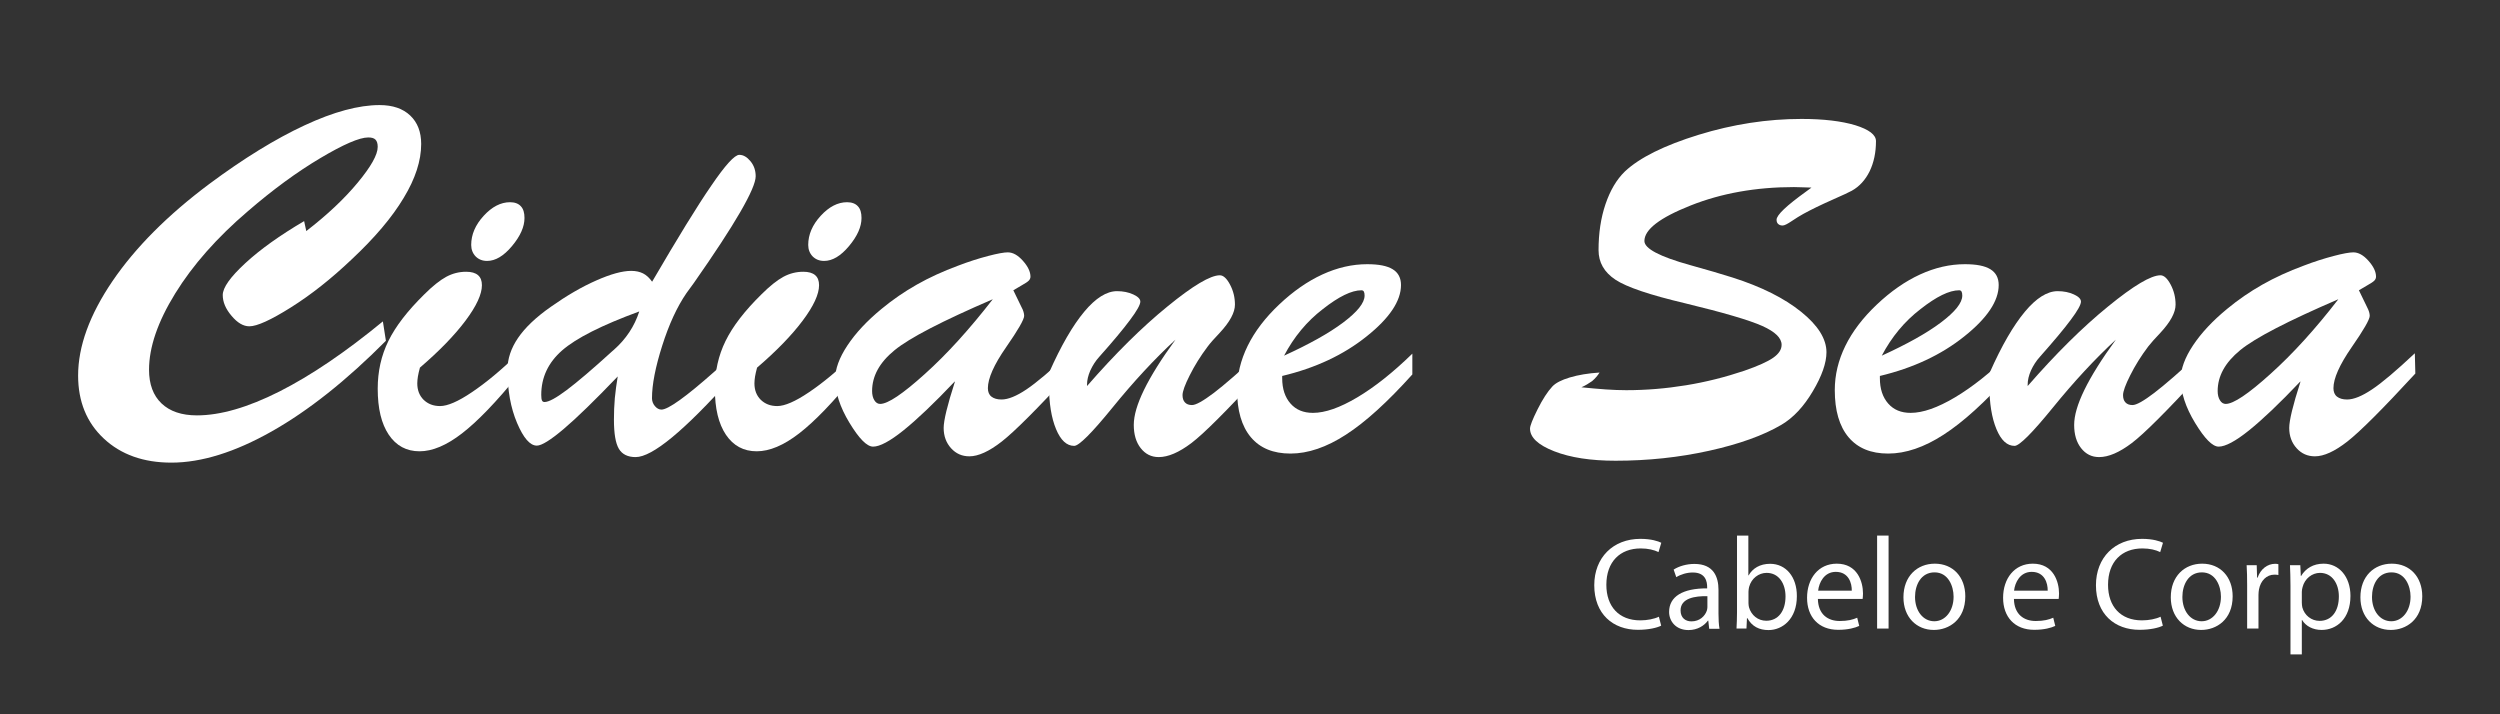 <?xml version="1.0" encoding="utf-8"?>
<!-- Generator: Adobe Illustrator 24.0.1, SVG Export Plug-In . SVG Version: 6.00 Build 0)  -->
<svg version="1.1" id="Layer_1" xmlns="http://www.w3.org/2000/svg" xmlns:xlink="http://www.w3.org/1999/xlink" x="0px" y="0px"
	 viewBox="0 0 198.43 56.69" style="enable-background:new 0 0 198.43 56.69;" xml:space="preserve">
<rect x="0" y="0" width="198.43" height="56.69" fill="#333333" stroke="none"/>
<style type="text/css">
	.st0{fill:#FFFFFF;}
</style>
<g>
	<g>
		<path class="st0" d="M30.39,25.51l0.24,1.54c-3.12,3.14-6.14,5.54-9.06,7.19c-2.92,1.65-5.58,2.48-7.97,2.48
			c-2.21,0-4-0.64-5.36-1.91S6.2,31.87,6.2,29.81c0-2.32,0.91-4.82,2.73-7.5c1.82-2.67,4.38-5.24,7.67-7.7
			c2.73-2.03,5.25-3.58,7.57-4.66c2.32-1.08,4.3-1.61,5.96-1.61c1.04,0,1.85,0.28,2.43,0.83c0.58,0.55,0.87,1.3,0.87,2.26
			c0,1.32-0.46,2.75-1.39,4.28c-0.92,1.54-2.3,3.17-4.14,4.89c-1.61,1.53-3.22,2.8-4.81,3.8c-1.59,1-2.69,1.5-3.3,1.5
			c-0.48,0-0.95-0.28-1.41-0.83c-0.47-0.55-0.7-1.1-0.7-1.65c0-0.59,0.6-1.43,1.79-2.53s2.75-2.21,4.67-3.34l0.17,0.79
			c1.66-1.28,3.02-2.56,4.08-3.84s1.59-2.22,1.59-2.84c0-0.27-0.06-0.46-0.18-0.58c-0.12-0.12-0.31-0.17-0.57-0.17
			c-0.7,0-1.97,0.55-3.82,1.65c-1.85,1.1-3.76,2.5-5.73,4.2c-2.46,2.1-4.38,4.28-5.77,6.53c-1.39,2.25-2.08,4.27-2.08,6.06
			c0,1.15,0.33,2.04,0.99,2.67c0.66,0.63,1.6,0.95,2.81,0.95c1.86,0,4.04-0.63,6.54-1.89C24.68,29.81,27.41,27.96,30.39,25.51z"/>
		<path class="st0" d="M41.12,28.08l0.04,1.65c-1.76,2.17-3.26,3.72-4.49,4.67s-2.35,1.42-3.37,1.42c-1.04,0-1.85-0.44-2.44-1.31
			c-0.59-0.88-0.88-2.09-0.88-3.66c0-1.37,0.28-2.63,0.85-3.79c0.57-1.16,1.51-2.38,2.83-3.68c0.67-0.67,1.26-1.14,1.76-1.41
			c0.5-0.27,1.03-0.4,1.58-0.4c0.42,0,0.73,0.09,0.94,0.27c0.21,0.18,0.31,0.44,0.31,0.8c0,0.71-0.43,1.65-1.3,2.81
			c-0.87,1.16-2.07,2.4-3.62,3.73c-0.07,0.27-0.13,0.5-0.16,0.7c-0.03,0.2-0.05,0.38-0.05,0.55c0,0.54,0.17,0.97,0.5,1.3
			c0.34,0.33,0.77,0.5,1.31,0.5c0.59,0,1.43-0.36,2.51-1.09C38.56,30.39,39.78,29.38,41.12,28.08z M37.4,19.44
			c0-0.82,0.33-1.59,0.99-2.31c0.66-0.72,1.36-1.08,2.09-1.08c0.38,0,0.67,0.11,0.86,0.32c0.2,0.21,0.29,0.52,0.29,0.93
			c0,0.7-0.33,1.44-0.99,2.23s-1.32,1.18-1.98,1.18c-0.37,0-0.67-0.12-0.91-0.36C37.52,20.11,37.4,19.8,37.4,19.44z"/>
		<path class="st0" d="M49.03,29.88c-1.82,1.9-3.25,3.29-4.29,4.17c-1.04,0.88-1.75,1.32-2.13,1.32c-0.54,0-1.06-0.6-1.57-1.8
			c-0.51-1.2-0.76-2.61-0.76-4.22c0-0.87,0.28-1.71,0.84-2.53c0.56-0.82,1.42-1.64,2.59-2.46c1.26-0.89,2.46-1.59,3.62-2.1
			c1.15-0.51,2.07-0.76,2.77-0.76c0.37,0,0.68,0.07,0.94,0.2c0.26,0.13,0.5,0.35,0.72,0.66c2.02-3.46,3.58-6.01,4.7-7.63
			c1.11-1.63,1.85-2.44,2.22-2.44c0.32,0,0.61,0.17,0.89,0.51c0.28,0.34,0.41,0.74,0.41,1.19c0,0.97-1.63,3.79-4.9,8.46l-0.59,0.81
			c-0.75,1.09-1.39,2.48-1.93,4.18c-0.54,1.7-0.81,3.09-0.81,4.17c0,0.23,0.08,0.44,0.23,0.62s0.33,0.28,0.52,0.28
			c0.53,0,1.93-1,4.2-3.01c0.69-0.61,1.22-1.08,1.61-1.41v1.62l-0.24,0.28c-3.76,4.2-6.29,6.29-7.62,6.29
			c-0.62,0-1.07-0.22-1.33-0.66c-0.26-0.44-0.39-1.21-0.39-2.31c0-0.57,0.02-1.14,0.07-1.71C48.86,31.02,48.93,30.46,49.03,29.88z
			 M50.74,24.72c-2.97,1.09-5.01,2.12-6.12,3.09s-1.66,2.15-1.66,3.53c0,0.22,0.02,0.37,0.06,0.45c0.04,0.08,0.1,0.12,0.2,0.12
			c0.33,0,0.92-0.32,1.76-0.95s2.04-1.65,3.6-3.07c0.05-0.04,0.1-0.08,0.15-0.13C49.69,26.91,50.36,25.9,50.74,24.72z"/>
		<path class="st0" d="M67.88,28.08l0.04,1.65c-1.76,2.17-3.26,3.72-4.49,4.67c-1.23,0.95-2.35,1.42-3.37,1.42
			c-1.04,0-1.85-0.44-2.44-1.31c-0.59-0.88-0.88-2.09-0.88-3.66c0-1.37,0.28-2.63,0.85-3.79c0.57-1.16,1.51-2.38,2.83-3.68
			c0.67-0.67,1.26-1.14,1.76-1.41c0.5-0.27,1.03-0.4,1.58-0.4c0.42,0,0.73,0.09,0.94,0.27c0.21,0.18,0.31,0.44,0.31,0.8
			c0,0.71-0.43,1.65-1.3,2.81c-0.87,1.16-2.07,2.4-3.62,3.73c-0.07,0.27-0.13,0.5-0.16,0.7c-0.03,0.2-0.05,0.38-0.05,0.55
			c0,0.54,0.17,0.97,0.5,1.3c0.34,0.33,0.77,0.5,1.31,0.5c0.59,0,1.43-0.36,2.51-1.09C65.32,30.39,66.53,29.38,67.88,28.08z
			 M64.15,19.44c0-0.82,0.33-1.59,0.99-2.31c0.66-0.72,1.36-1.08,2.09-1.08c0.38,0,0.67,0.11,0.86,0.32
			c0.2,0.21,0.29,0.52,0.29,0.93c0,0.7-0.33,1.44-0.99,2.23s-1.32,1.18-1.98,1.18c-0.37,0-0.67-0.12-0.91-0.36
			C64.27,20.11,64.15,19.8,64.15,19.44z"/>
		<path class="st0" d="M75.79,30.27c-1.65,1.74-3.01,3.03-4.08,3.89c-1.07,0.86-1.88,1.29-2.41,1.29c-0.49,0-1.11-0.63-1.87-1.88
			s-1.14-2.42-1.14-3.5c0-0.78,0.32-1.67,0.97-2.65s1.55-1.95,2.72-2.91c0.87-0.72,1.8-1.36,2.79-1.92c0.99-0.56,2.08-1.06,3.27-1.5
			c0.83-0.32,1.62-0.57,2.38-0.77s1.28-0.29,1.57-0.29c0.4,0,0.8,0.22,1.2,0.67c0.4,0.45,0.6,0.87,0.6,1.26
			c0,0.12-0.05,0.23-0.14,0.32s-0.27,0.21-0.54,0.36l-0.68,0.4l0.64,1.32c0.09,0.16,0.14,0.29,0.17,0.4
			c0.03,0.11,0.05,0.21,0.05,0.31c0,0.28-0.48,1.12-1.44,2.5s-1.44,2.47-1.44,3.24c0,0.29,0.09,0.52,0.28,0.67
			c0.19,0.15,0.46,0.23,0.8,0.23c0.53,0,1.19-0.27,1.98-0.8s1.93-1.49,3.4-2.87l0.04,1.61c-2.58,2.8-4.38,4.6-5.39,5.39
			s-1.87,1.18-2.58,1.18c-0.58,0-1.06-0.21-1.45-0.64c-0.39-0.43-0.59-0.97-0.59-1.61c0-0.59,0.29-1.8,0.88-3.63L75.79,30.27z
			 M78.8,23.75c-4.01,1.73-6.61,3.07-7.8,4.05c-1.19,0.97-1.78,2.05-1.78,3.24c0,0.29,0.06,0.54,0.18,0.73
			c0.12,0.2,0.28,0.29,0.46,0.29c0.61,0,1.79-0.79,3.55-2.38C75.17,28.1,76.96,26.12,78.8,23.75z"/>
		<path class="st0" d="M83.28,29.55c0.94-2.12,1.87-3.72,2.78-4.81c0.91-1.09,1.78-1.63,2.6-1.63c0.49,0,0.92,0.09,1.29,0.26
			c0.37,0.17,0.56,0.36,0.56,0.57c0,0.24-0.27,0.73-0.82,1.46c-0.54,0.73-1.35,1.7-2.43,2.91c-0.31,0.34-0.54,0.71-0.72,1.1
			c-0.17,0.39-0.26,0.76-0.26,1.12v0.11c2.24-2.57,4.37-4.68,6.39-6.32c2.02-1.65,3.4-2.47,4.15-2.47c0.28,0,0.55,0.25,0.81,0.74
			s0.39,1.02,0.39,1.59c0,0.62-0.4,1.37-1.21,2.24c-0.43,0.45-0.75,0.81-0.95,1.08c-0.58,0.77-1.05,1.53-1.43,2.29
			c-0.38,0.75-0.57,1.28-0.57,1.57c0,0.25,0.06,0.44,0.19,0.58c0.13,0.14,0.31,0.21,0.56,0.21c0.31,0,0.88-0.32,1.73-0.96
			c0.84-0.64,2.06-1.7,3.65-3.17l0.04,1.69c-2.67,2.9-4.49,4.72-5.47,5.46c-0.98,0.74-1.84,1.11-2.59,1.11
			c-0.59,0-1.06-0.24-1.43-0.71c-0.37-0.47-0.55-1.09-0.55-1.84c0-0.75,0.27-1.67,0.81-2.78c0.54-1.11,1.37-2.44,2.5-3.99
			c-1.68,1.55-3.34,3.35-4.99,5.38c-1.65,2.03-2.67,3.05-3.05,3.05c-0.59,0-1.07-0.44-1.44-1.33c-0.37-0.89-0.56-2.05-0.56-3.48
			c0-0.2,0-0.37,0.01-0.53C83.25,29.87,83.26,29.71,83.28,29.55z"/>
		<path class="st0" d="M101.77,29.84v0.18c0,0.84,0.22,1.51,0.66,2.01c0.44,0.5,1.03,0.74,1.78,0.74c0.97,0,2.14-0.41,3.52-1.23
			c1.38-0.82,2.84-1.98,4.37-3.47v1.65c-1.97,2.19-3.72,3.78-5.27,4.78c-1.54,1-3.01,1.5-4.4,1.5c-1.37,0-2.42-0.43-3.15-1.3
			c-0.73-0.87-1.09-2.12-1.09-3.74c0-1.2,0.28-2.37,0.84-3.51c0.56-1.14,1.39-2.23,2.5-3.28c1.11-1.05,2.26-1.85,3.44-2.39
			c1.18-0.54,2.36-0.81,3.55-0.81c0.91,0,1.58,0.13,2.02,0.4c0.44,0.27,0.66,0.69,0.66,1.25c0,1.27-0.91,2.63-2.73,4.08
			C106.65,28.16,104.42,29.21,101.77,29.84z M101.92,28.23c1.99-0.91,3.56-1.78,4.69-2.63c1.13-0.85,1.7-1.56,1.7-2.14
			c0-0.15-0.02-0.25-0.06-0.32c-0.04-0.07-0.11-0.1-0.19-0.1c-0.78,0-1.8,0.5-3.06,1.49C103.72,25.51,102.7,26.75,101.92,28.23z"/>
		<path class="st0" d="M125.52,30.74c0.7,0.07,1.34,0.13,1.93,0.17c0.59,0.04,1.13,0.06,1.63,0.06c1.57,0,3.15-0.13,4.74-0.39
			c1.6-0.26,3.13-0.65,4.62-1.15c1.1-0.38,1.87-0.73,2.31-1.04c0.44-0.31,0.66-0.65,0.66-1.02c0-0.54-0.51-1.04-1.54-1.5
			c-1.03-0.46-3.07-1.06-6.13-1.8c-2.79-0.66-4.63-1.28-5.52-1.87c-0.89-0.59-1.34-1.37-1.34-2.35c0-1.33,0.18-2.55,0.55-3.64
			c0.37-1.09,0.88-1.96,1.54-2.6c1.17-1.1,3.13-2.07,5.85-2.91c2.73-0.84,5.45-1.26,8.17-1.26c1.75,0,3.17,0.17,4.27,0.5
			c1.09,0.34,1.64,0.76,1.64,1.26c0,0.91-0.17,1.7-0.5,2.39c-0.34,0.69-0.81,1.21-1.42,1.55c-0.17,0.1-0.69,0.34-1.57,0.73
			c-0.88,0.39-1.64,0.76-2.28,1.11c-0.27,0.15-0.58,0.34-0.92,0.57s-0.58,0.35-0.72,0.35c-0.15,0-0.26-0.04-0.35-0.12
			c-0.09-0.08-0.13-0.19-0.13-0.34c0-0.37,0.78-1.11,2.35-2.24l0.42-0.31c-0.11,0-0.32-0.01-0.62-0.02
			c-0.31-0.01-0.56-0.02-0.77-0.02c-3.02,0-5.76,0.49-8.2,1.46c-2.45,0.97-3.67,1.91-3.67,2.82c0,0.6,1.21,1.24,3.62,1.91
			c1.37,0.38,2.5,0.71,3.38,0.99c2.29,0.73,4.1,1.64,5.44,2.72c1.34,1.08,2.01,2.15,2.01,3.21c0,0.84-0.36,1.88-1.08,3.09
			c-0.72,1.22-1.55,2.11-2.5,2.67c-1.43,0.84-3.34,1.53-5.74,2.06c-2.39,0.53-4.87,0.79-7.42,0.79c-1.97,0-3.59-0.25-4.87-0.75
			c-1.28-0.5-1.92-1.1-1.92-1.8c0-0.22,0.2-0.73,0.6-1.53c0.4-0.8,0.79-1.4,1.17-1.81c0.26-0.28,0.72-0.52,1.39-0.72
			c0.67-0.2,1.45-0.33,2.36-0.39c-0.16,0.26-0.36,0.48-0.59,0.68C126.11,30.43,125.84,30.6,125.52,30.74z"/>
		<path class="st0" d="M149.21,29.84v0.18c0,0.84,0.22,1.51,0.66,2.01c0.44,0.5,1.03,0.74,1.78,0.74c0.97,0,2.14-0.41,3.52-1.23
			c1.38-0.82,2.84-1.98,4.37-3.47v1.65c-1.97,2.19-3.72,3.78-5.27,4.78c-1.54,1-3.01,1.5-4.4,1.5c-1.37,0-2.42-0.43-3.15-1.3
			c-0.73-0.87-1.09-2.12-1.09-3.74c0-1.2,0.28-2.37,0.84-3.51c0.56-1.14,1.39-2.23,2.5-3.28c1.11-1.05,2.26-1.85,3.44-2.39
			c1.18-0.54,2.36-0.81,3.55-0.81c0.91,0,1.58,0.13,2.02,0.4c0.44,0.27,0.66,0.69,0.66,1.25c0,1.27-0.91,2.63-2.73,4.08
			C154.09,28.16,151.85,29.21,149.21,29.84z M149.36,28.23c1.99-0.91,3.56-1.78,4.69-2.63c1.13-0.85,1.7-1.56,1.7-2.14
			c0-0.15-0.02-0.25-0.06-0.32c-0.04-0.07-0.11-0.1-0.19-0.1c-0.78,0-1.8,0.5-3.06,1.49C151.16,25.51,150.14,26.75,149.36,28.23z"/>
		<path class="st0" d="M157.94,29.55c0.94-2.12,1.87-3.72,2.78-4.81c0.91-1.09,1.78-1.63,2.6-1.63c0.49,0,0.92,0.09,1.29,0.26
			c0.37,0.17,0.56,0.36,0.56,0.57c0,0.24-0.27,0.73-0.82,1.46c-0.54,0.73-1.36,1.7-2.43,2.91c-0.31,0.34-0.54,0.71-0.72,1.1
			c-0.17,0.39-0.26,0.76-0.26,1.12v0.11c2.24-2.57,4.37-4.68,6.39-6.32c2.02-1.65,3.4-2.47,4.15-2.47c0.28,0,0.55,0.25,0.81,0.74
			s0.39,1.02,0.39,1.59c0,0.62-0.4,1.37-1.21,2.24c-0.43,0.45-0.75,0.81-0.96,1.08c-0.58,0.77-1.05,1.53-1.43,2.29
			c-0.38,0.75-0.57,1.28-0.57,1.57c0,0.25,0.06,0.44,0.19,0.58c0.13,0.14,0.31,0.21,0.56,0.21c0.31,0,0.88-0.32,1.72-0.96
			c0.84-0.64,2.06-1.7,3.65-3.17l0.04,1.69c-2.67,2.9-4.49,4.72-5.47,5.46c-0.98,0.74-1.84,1.11-2.59,1.11
			c-0.59,0-1.06-0.24-1.43-0.71s-0.55-1.09-0.55-1.84c0-0.75,0.27-1.67,0.81-2.78c0.54-1.11,1.37-2.44,2.5-3.99
			c-1.68,1.55-3.34,3.35-4.99,5.38c-1.65,2.03-2.67,3.05-3.05,3.05c-0.59,0-1.07-0.44-1.44-1.33c-0.37-0.89-0.56-2.05-0.56-3.48
			c0-0.2,0-0.37,0.01-0.53C157.92,29.87,157.93,29.71,157.94,29.55z"/>
		<path class="st0" d="M182.59,30.27c-1.65,1.74-3.01,3.03-4.08,3.89c-1.07,0.86-1.88,1.29-2.41,1.29c-0.49,0-1.11-0.63-1.87-1.88
			c-0.76-1.25-1.14-2.42-1.14-3.5c0-0.78,0.32-1.67,0.97-2.65s1.55-1.95,2.72-2.91c0.87-0.72,1.8-1.36,2.79-1.92
			c0.99-0.56,2.08-1.06,3.27-1.5c0.83-0.32,1.62-0.57,2.38-0.77c0.75-0.2,1.28-0.29,1.57-0.29c0.4,0,0.8,0.22,1.2,0.67
			c0.4,0.45,0.6,0.87,0.6,1.26c0,0.12-0.05,0.23-0.14,0.32s-0.27,0.21-0.54,0.36l-0.68,0.4l0.64,1.32c0.08,0.16,0.14,0.29,0.17,0.4
			c0.03,0.11,0.05,0.21,0.05,0.31c0,0.28-0.48,1.12-1.44,2.5c-0.96,1.39-1.44,2.47-1.44,3.24c0,0.29,0.09,0.52,0.28,0.67
			c0.19,0.15,0.46,0.23,0.8,0.23c0.53,0,1.19-0.27,1.98-0.8c0.8-0.53,1.93-1.49,3.4-2.87l0.04,1.61c-2.58,2.8-4.38,4.6-5.39,5.39
			c-1.01,0.79-1.87,1.18-2.58,1.18c-0.58,0-1.06-0.21-1.45-0.64c-0.39-0.43-0.59-0.97-0.59-1.61c0-0.59,0.29-1.8,0.88-3.63
			L182.59,30.27z M185.6,23.75c-4.01,1.73-6.61,3.07-7.8,4.05s-1.78,2.05-1.78,3.24c0,0.29,0.06,0.54,0.18,0.73
			c0.12,0.2,0.28,0.29,0.46,0.29c0.61,0,1.79-0.79,3.55-2.38C181.97,28.1,183.77,26.12,185.6,23.75z"/>
	</g>
	<g>
		<path class="st0" d="M131.85,49.66c-0.33,0.17-1,0.33-1.85,0.33c-1.97,0-3.46-1.25-3.46-3.54c0-2.19,1.49-3.68,3.66-3.68
			c0.87,0,1.42,0.19,1.66,0.31l-0.22,0.74c-0.34-0.17-0.83-0.29-1.41-0.29c-1.64,0-2.73,1.05-2.73,2.89c0,1.71,0.99,2.82,2.69,2.82
			c0.55,0,1.11-0.11,1.48-0.29L131.85,49.66z"/>
		<path class="st0" d="M135.66,49.89l-0.07-0.63h-0.03c-0.28,0.39-0.82,0.75-1.54,0.75c-1.02,0-1.54-0.72-1.54-1.44
			c0-1.22,1.08-1.88,3.02-1.87v-0.1c0-0.42-0.11-1.16-1.14-1.16c-0.47,0-0.96,0.15-1.31,0.37l-0.21-0.6
			c0.42-0.27,1.02-0.45,1.65-0.45c1.54,0,1.91,1.05,1.91,2.06v1.88c0,0.44,0.02,0.86,0.08,1.21H135.66z M135.52,47.32
			c-1-0.02-2.13,0.16-2.13,1.13c0,0.59,0.39,0.87,0.86,0.87c0.66,0,1.07-0.42,1.22-0.84c0.03-0.09,0.05-0.2,0.05-0.29V47.32z"/>
		<path class="st0" d="M137.83,49.89c0.02-0.34,0.04-0.85,0.04-1.3v-6.08h0.9v3.16h0.02c0.32-0.56,0.9-0.92,1.71-0.92
			c1.25,0,2.13,1.04,2.12,2.57c0,1.8-1.13,2.69-2.25,2.69c-0.73,0-1.31-0.28-1.68-0.95h-0.03l-0.04,0.83H137.83z M138.78,47.87
			c0,0.12,0.02,0.23,0.04,0.33c0.18,0.63,0.71,1.07,1.37,1.07c0.96,0,1.53-0.78,1.53-1.93c0-1.01-0.52-1.87-1.5-1.87
			c-0.62,0-1.21,0.43-1.39,1.12c-0.02,0.1-0.05,0.23-0.05,0.37V47.87z"/>
		<path class="st0" d="M144.29,47.54c0.02,1.24,0.81,1.75,1.73,1.75c0.65,0,1.05-0.11,1.39-0.26l0.16,0.65
			c-0.32,0.15-0.87,0.31-1.67,0.31c-1.55,0-2.47-1.02-2.47-2.54c0-1.52,0.89-2.71,2.36-2.71c1.64,0,2.08,1.44,2.08,2.37
			c0,0.19-0.02,0.33-0.03,0.43H144.29z M146.98,46.88c0.01-0.58-0.24-1.49-1.27-1.49c-0.92,0-1.33,0.85-1.4,1.49H146.98z"/>
		<path class="st0" d="M148.99,42.51h0.91v7.38h-0.91V42.51z"/>
		<path class="st0" d="M155.99,47.33c0,1.86-1.29,2.67-2.5,2.67c-1.36,0-2.41-1-2.41-2.59c0-1.68,1.1-2.67,2.49-2.67
			C155.01,44.74,155.99,45.79,155.99,47.33z M152,47.38c0,1.1,0.63,1.93,1.53,1.93c0.87,0,1.53-0.82,1.53-1.95
			c0-0.85-0.43-1.93-1.51-1.93C152.47,45.43,152,46.43,152,47.38z"/>
		<path class="st0" d="M159.85,47.54c0.02,1.24,0.81,1.75,1.73,1.75c0.65,0,1.05-0.11,1.39-0.26l0.16,0.65
			c-0.32,0.15-0.87,0.31-1.67,0.31c-1.55,0-2.47-1.02-2.47-2.54c0-1.52,0.89-2.71,2.36-2.71c1.64,0,2.08,1.44,2.08,2.37
			c0,0.19-0.02,0.33-0.03,0.43H159.85z M162.53,46.88c0.01-0.58-0.24-1.49-1.27-1.49c-0.92,0-1.33,0.85-1.4,1.49H162.53z"/>
		<path class="st0" d="M171.67,49.66c-0.33,0.17-1,0.33-1.85,0.33c-1.97,0-3.46-1.25-3.46-3.54c0-2.19,1.49-3.68,3.66-3.68
			c0.87,0,1.42,0.19,1.66,0.31l-0.22,0.74c-0.34-0.17-0.83-0.29-1.41-0.29c-1.64,0-2.73,1.05-2.73,2.89c0,1.71,0.99,2.82,2.69,2.82
			c0.55,0,1.11-0.11,1.48-0.29L171.67,49.66z"/>
		<path class="st0" d="M177.21,47.33c0,1.86-1.29,2.67-2.5,2.67c-1.36,0-2.41-1-2.41-2.59c0-1.68,1.1-2.67,2.49-2.67
			C176.23,44.74,177.21,45.79,177.21,47.33z M173.22,47.38c0,1.1,0.63,1.93,1.53,1.93c0.87,0,1.53-0.82,1.53-1.95
			c0-0.85-0.43-1.93-1.51-1.93C173.69,45.43,173.22,46.43,173.22,47.38z"/>
		<path class="st0" d="M178.36,46.43c0-0.59-0.01-1.1-0.04-1.57h0.8l0.03,0.99h0.04c0.23-0.68,0.78-1.1,1.39-1.1
			c0.1,0,0.18,0.01,0.26,0.03v0.86c-0.09-0.02-0.19-0.03-0.31-0.03c-0.64,0-1.1,0.49-1.23,1.17c-0.02,0.13-0.04,0.27-0.04,0.43v2.68
			h-0.9V46.43z"/>
		<path class="st0" d="M181.8,46.5c0-0.64-0.02-1.16-0.04-1.64h0.82l0.04,0.86h0.02c0.37-0.61,0.97-0.98,1.79-0.98
			c1.22,0,2.13,1.03,2.13,2.56c0,1.81-1.1,2.7-2.29,2.7c-0.67,0-1.25-0.29-1.55-0.79h-0.02v2.73h-0.9V46.5z M182.7,47.84
			c0,0.13,0.02,0.26,0.04,0.37c0.17,0.63,0.72,1.07,1.37,1.07c0.97,0,1.53-0.79,1.53-1.94c0-1.01-0.53-1.87-1.5-1.87
			c-0.62,0-1.21,0.45-1.38,1.13c-0.03,0.11-0.06,0.25-0.06,0.37V47.84z"/>
		<path class="st0" d="M192.26,47.33c0,1.86-1.29,2.67-2.5,2.67c-1.36,0-2.41-1-2.41-2.59c0-1.68,1.1-2.67,2.49-2.67
			C191.28,44.74,192.26,45.79,192.26,47.33z M188.27,47.38c0,1.1,0.63,1.93,1.53,1.93c0.87,0,1.53-0.82,1.53-1.95
			c0-0.85-0.43-1.93-1.51-1.93C188.73,45.43,188.27,46.43,188.27,47.38z"/>
	</g>
</g>
</svg>
